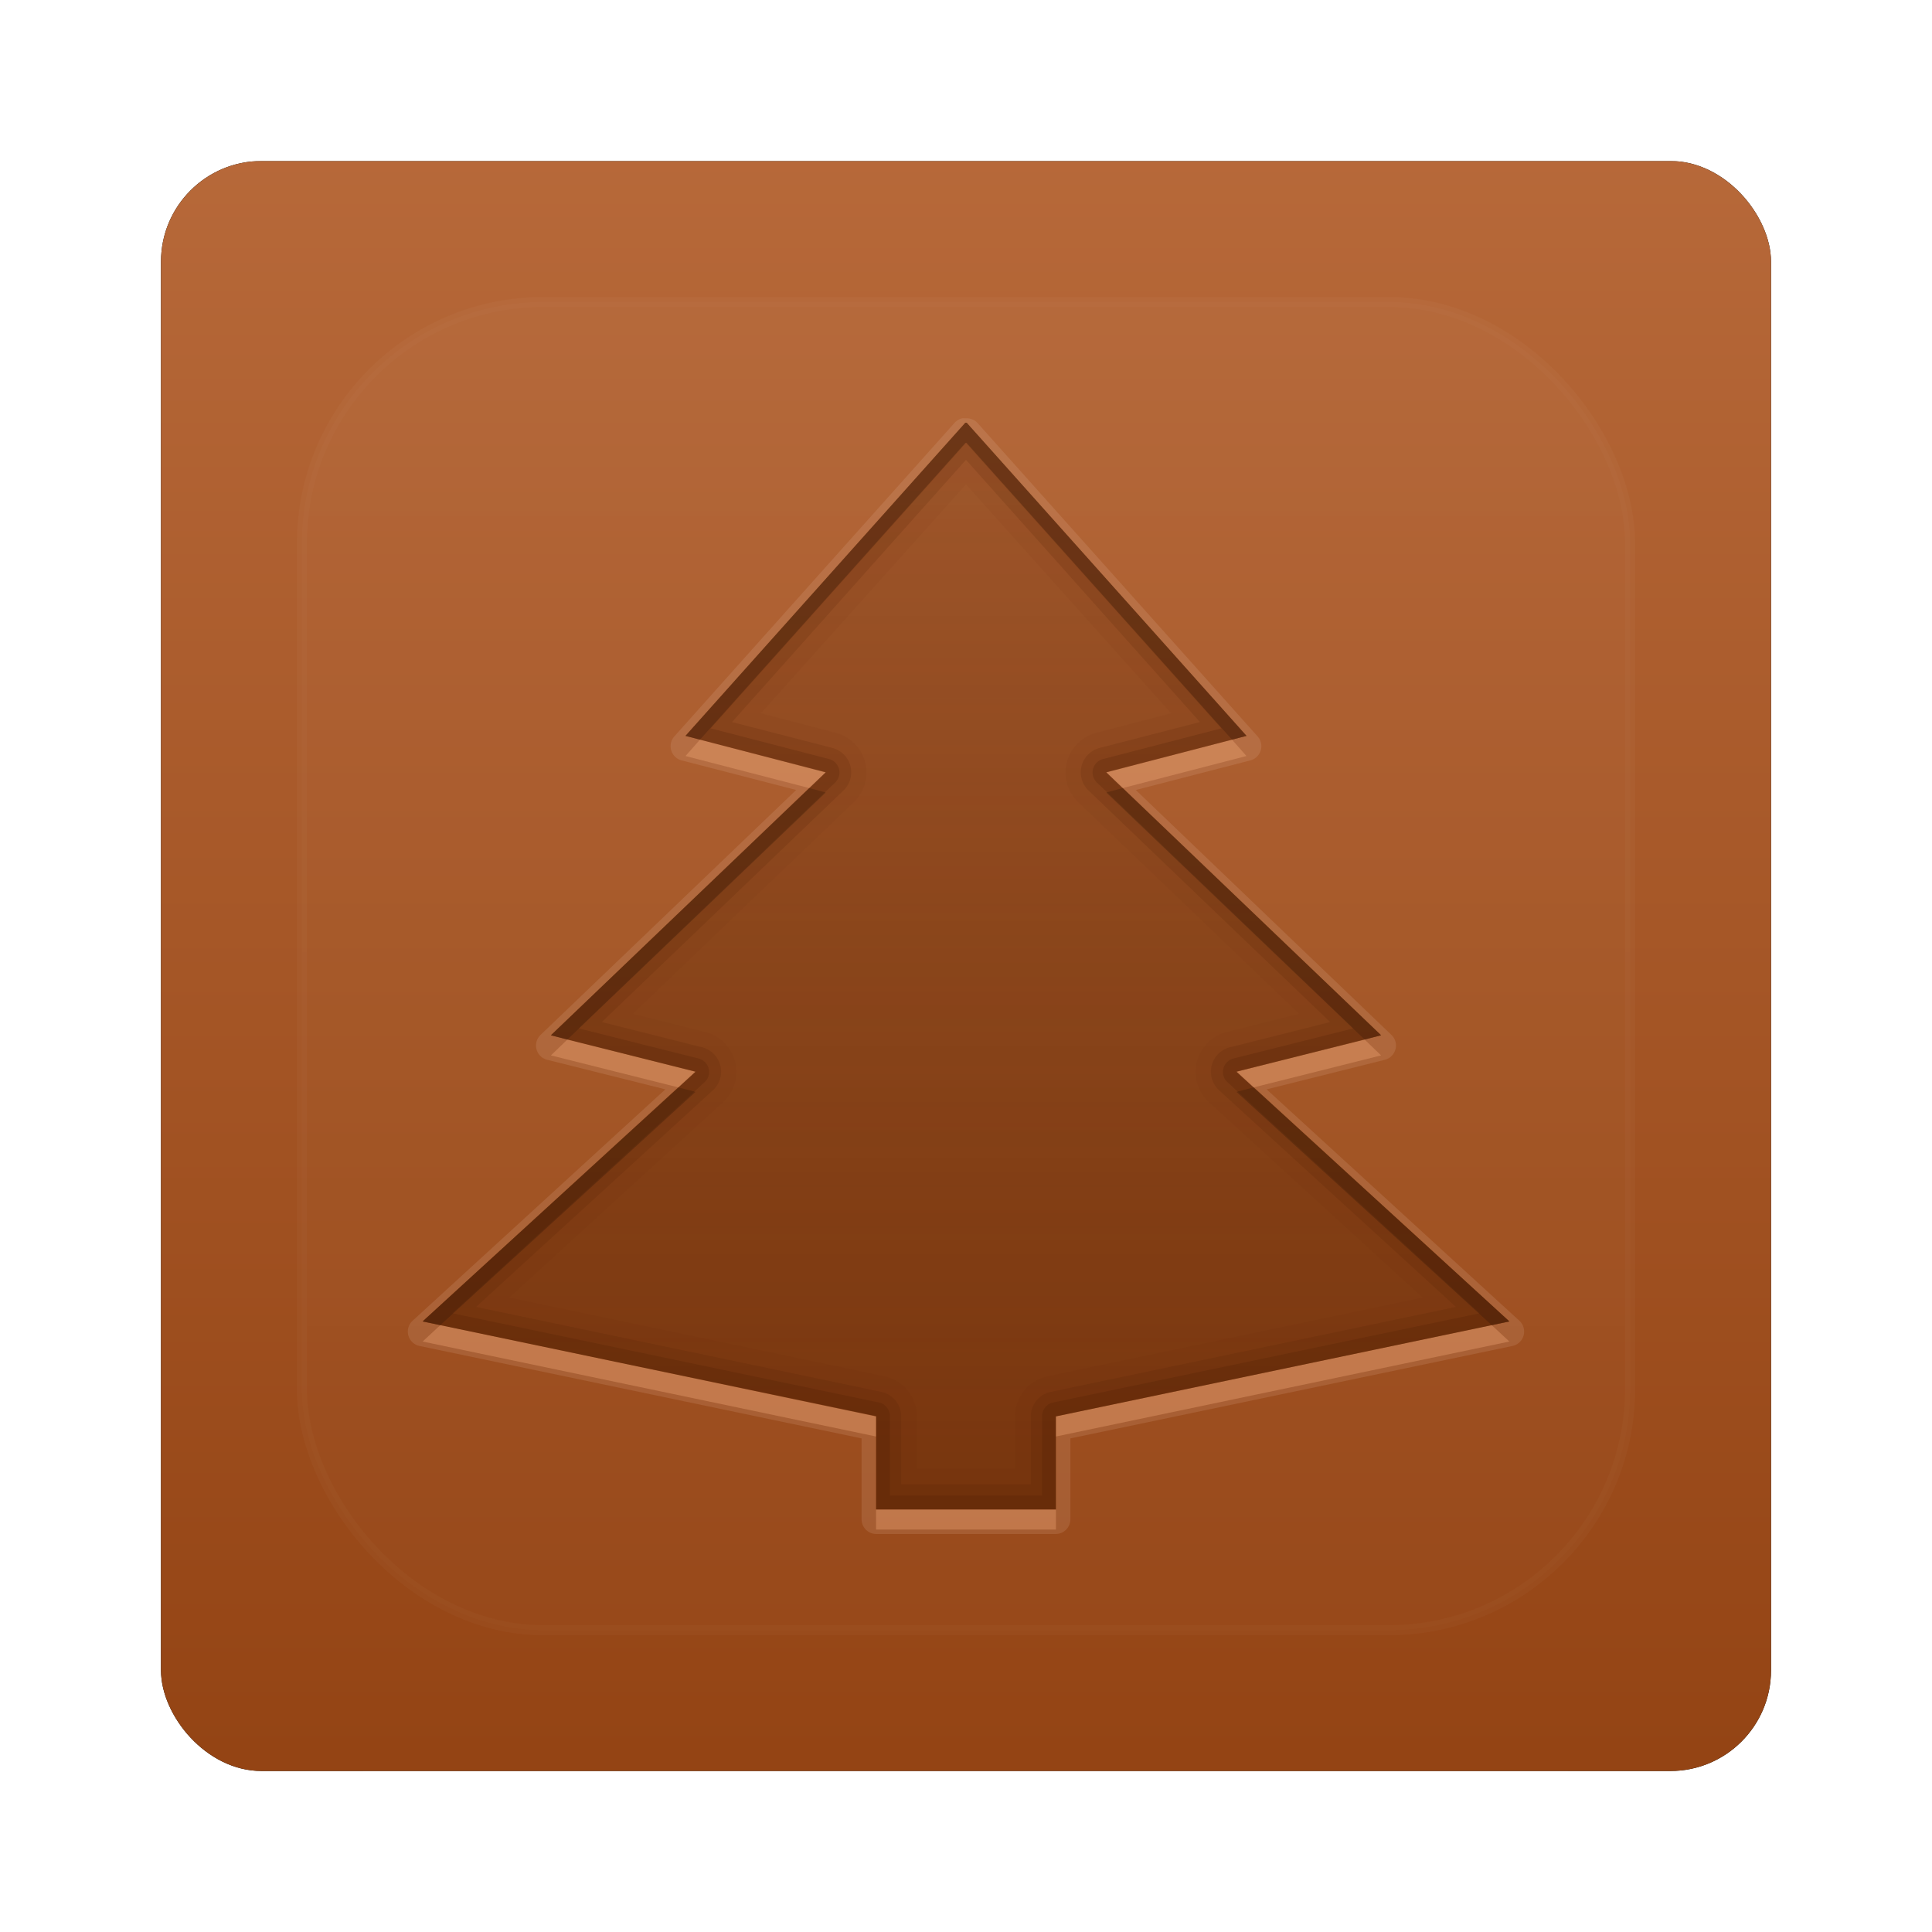 <?xml version="1.0" encoding="UTF-8" standalone="no"?>
<!-- Created with Inkscape (http://www.inkscape.org/) -->
<svg id="svg2982" xmlns:rdf="http://www.w3.org/1999/02/22-rdf-syntax-ns#" xmlns="http://www.w3.org/2000/svg" height="96" width="96" version="1.1" xmlns:cc="http://creativecommons.org/ns#" xmlns:xlink="http://www.w3.org/1999/xlink" xmlns:dc="http://purl.org/dc/elements/1.1/">
 <defs id="defs2984">
  <filter id="filter6279" color-interpolation-filters="sRGB">
   <feGaussianBlur id="feGaussianBlur6281" stdDeviation="0.8"/>
  </filter>
  <linearGradient id="linearGradient10902-1" y2="902.36" gradientUnits="userSpaceOnUse" x2="48" gradientTransform="translate(0 -0)" y1="1052.4" x1="48">
   <stop id="stop3189-3" style="stop-color:#904010" offset="0"/>
   <stop id="stop3191-1" style="stop-color:#d28556" offset="1"/>
  </linearGradient>
  <linearGradient id="linearGradient2908-3" y2="138.66" gradientUnits="userSpaceOnUse" x2="48" y1="20.221" x1="48">
   <stop id="stop3739-6-0" style="stop-color:#fff" offset="0"/>
   <stop id="stop3741-7-7" style="stop-color:#fff;stop-opacity:0" offset="1"/>
  </linearGradient>
  <clipPath id="clipPath3613-27">
   <rect id="rect3615-29" style="fill:#fff" rx="6" ry="6" height="84" width="84" y="6" x="6"/>
  </clipPath>
  <filter id="filter3794-05" height="1.384" width="1.384" color-interpolation-filters="sRGB" y="-.192" x="-.192">
   <feGaussianBlur id="feGaussianBlur3796-04" stdDeviation="5.28"/>
  </filter>
  <linearGradient id="linearGradient3188-1" y2="63.893" gradientUnits="userSpaceOnUse" x2="36.357" y1="6" x1="36.357">
   <stop id="stop3739-36" style="stop-color:#fff" offset="0"/>
   <stop id="stop3741-21" style="stop-color:#fff;stop-opacity:0" offset="1"/>
  </linearGradient>
  <radialGradient id="radialGradient3147" gradientUnits="userSpaceOnUse" cx="48" cy="90.172" r="42" gradientTransform="matrix(1.157 0 0 .996 -7.551 .197)">
   <stop id="stop3739-2" style="stop-color:#fff" offset="0"/>
   <stop id="stop3741-6-5" style="stop-color:#fff;stop-opacity:0" offset="1"/>
  </radialGradient>
  <linearGradient id="linearGradient3850" y2="-16" gradientUnits="userSpaceOnUse" x2="56" y1="72" x1="56">
   <stop id="stop3846-5" style="stop-color:#582100" offset="0"/>
   <stop id="stop3848-7" style="stop-color:#582100;stop-opacity:0" offset="1"/>
  </linearGradient>
 </defs>
 <g id="layer1" transform="translate(0 -956.36)">
  <g id="g5991" transform="translate(-182.19 -40.406)">
   <rect id="rect9283" style="filter:url(#filter6279)" transform="translate(182.19 40.406)" rx="5" ry="5" height="80" width="80" y="964.36" x="8"/>
   <rect id="rect9285" style="fill:url(#linearGradient10902-1)" transform="translate(182.19 40.406)" rx="5" ry="5" height="80" width="80" y="964.36" x="8"/>
   <g id="g6806">
    <g id="layer4" transform="translate(182.19 996.77)">
     <rect id="rect3171" style="opacity:.15;filter:url(#filter3794-05);stroke:#fff;stroke-linecap:round;stroke-width:.5;fill:url(#linearGradient2908-3)" clip-path="url(#clipPath3613-27)" rx="12" ry="12" height="66" width="66" y="15" x="15"/>
     <path id="rect3728" style="opacity:.35;fill:url(#linearGradient3188-1)" d="m12 6c-3.324 0-6 2.676-6 6v2 68 2c0 0.335 0.041 0.651 0.094 0.969 0.049 0.296 0.097 0.597 0.188 0.875 0.01 0.03 0.021 0.064 0.031 0.094 0.099 0.288 0.235 0.547 0.375 0.812 0.145 0.274 0.316 0.536 0.5 0.781 0.184 0.246 0.374 0.473 0.594 0.688 0.44 0.428 0.943 0.815 1.5 1.094 0.279 0.14 0.573 0.247 0.875 0.344-0.256-0.1-0.487-0.236-0.719-0.375-0.007-0.004-0.024 0.004-0.031 0-0.032-0.019-0.062-0.043-0.094-0.062-0.12-0.077-0.231-0.164-0.344-0.25-0.106-0.081-0.213-0.161-0.312-0.25-0.178-0.162-0.347-0.346-0.5-0.531-0.107-0.131-0.218-0.266-0.312-0.407-0.025-0.038-0.038-0.086-0.063-0.125-0.065-0.103-0.13-0.204-0.187-0.312-0.101-0.195-0.206-0.416-0.281-0.625-0.008-0.022-0.024-0.041-0.031-0.063-0.032-0.092-0.036-0.187-0.062-0.281-0.03-0.107-0.07-0.203-0.094-0.313-0.073-0.341-0.125-0.698-0.125-1.062v-2-68-2c0-2.782 2.218-5 5-5h2 68 2c2.782 0 5 2.218 5 5v2 68 2c0 0.364-0.052 0.721-0.125 1.062-0.044 0.207-0.088 0.398-0.156 0.594-0.008 0.022-0.023 0.041-0.031 0.062-0.063 0.174-0.138 0.367-0.219 0.531-0.042 0.083-0.079 0.17-0.125 0.25-0.055 0.097-0.127 0.188-0.188 0.281-0.094 0.141-0.205 0.276-0.312 0.406-0.143 0.174-0.303 0.347-0.469 0.5-0.011 0.01-0.02 0.021-0.031 0.031-0.138 0.126-0.285 0.234-0.438 0.344-0.103 0.073-0.204 0.153-0.312 0.219-0.007 0.004-0.024-0.004-0.031 0-0.232 0.139-0.463 0.275-0.719 0.375 0.302-0.097 0.596-0.204 0.875-0.344 0.557-0.279 1.06-0.666 1.5-1.094 0.22-0.214 0.409-0.442 0.594-0.688s0.355-0.508 0.5-0.781c0.14-0.265 0.276-0.525 0.375-0.812 0.01-0.031 0.021-0.063 0.031-0.094 0.09-0.278 0.139-0.579 0.188-0.875 0.053-0.318 0.094-0.634 0.094-0.969v-2-68-2c0-3.324-2.676-6-6-6h-72z"/>
     <path id="path3615" style="opacity:.2;fill:url(#radialGradient3147)" d="m12 90c-3.324 0-6-2.676-6-6v-2-68-2c0-0.335 0.041-0.651 0.094-0.969 0.049-0.296 0.097-0.597 0.188-0.875 0.01-0.03 0.021-0.063 0.031-0.094 0.099-0.287 0.235-0.547 0.375-0.812 0.145-0.274 0.316-0.536 0.5-0.781 0.184-0.246 0.374-0.473 0.594-0.688 0.44-0.428 0.943-0.815 1.5-1.094 0.279-0.14 0.574-0.247 0.875-0.344-0.256 0.1-0.486 0.236-0.719 0.375-0.007 0.004-0.024-0.004-0.031 0-0.032 0.019-0.062 0.043-0.094 0.062-0.12 0.077-0.231 0.164-0.344 0.25-0.106 0.081-0.213 0.161-0.312 0.25-0.178 0.161-0.347 0.345-0.5 0.531-0.107 0.13-0.218 0.265-0.312 0.406-0.025 0.038-0.038 0.086-0.063 0.125-0.065 0.103-0.13 0.204-0.187 0.312-0.101 0.195-0.206 0.416-0.281 0.625-0.008 0.022-0.024 0.041-0.031 0.063-0.032 0.092-0.036 0.187-0.062 0.281-0.03 0.107-0.07 0.203-0.094 0.312-0.073 0.342-0.125 0.699-0.125 1.062v2 68 2c0 2.782 2.218 5 5 5h2 68 2c2.782 0 5-2.218 5-5v-2-68-2c0-0.364-0.052-0.721-0.125-1.062-0.044-0.207-0.088-0.398-0.156-0.594-0.008-0.022-0.024-0.041-0.031-0.063-0.063-0.174-0.139-0.367-0.219-0.531-0.042-0.083-0.079-0.17-0.125-0.25-0.055-0.097-0.127-0.188-0.188-0.281-0.094-0.141-0.205-0.276-0.312-0.406-0.143-0.174-0.303-0.347-0.469-0.5-0.011-0.01-0.02-0.021-0.031-0.031-0.139-0.126-0.285-0.234-0.438-0.344-0.102-0.073-0.204-0.153-0.312-0.219-0.007-0.004-0.024 0.004-0.031 0-0.232-0.139-0.463-0.275-0.719-0.375 0.302 0.097 0.596 0.204 0.875 0.344 0.557 0.279 1.06 0.666 1.5 1.094 0.22 0.214 0.409 0.442 0.594 0.688s0.355 0.508 0.5 0.781c0.14 0.265 0.276 0.525 0.375 0.812 0.01 0.031 0.021 0.063 0.031 0.094 0.09 0.278 0.139 0.579 0.188 0.875 0.053 0.318 0.094 0.634 0.094 0.969v2 68 2c0 3.324-2.676 6-6 6h-72z"/>
    </g>
    <g id="g3072" transform="translate(182.19 996.77)">
     <path id="path3901" d="m47.812 20.781a0.73 0.73 0 0 0 -0.374 0.219l-13.907 15.562a0.73 0.73 0 0 0 0.344 1.219l5.687 1.469-12.687 12.156a0.73 0.73 0 0 0 0.312 1.25l5.874 1.469-12.562 11.5a0.73 0.73 0 0 0 0.344 1.25l21.969 4.594v4.031a0.73 0.73 0 0 0 0.719 0.719h8.938a0.73 0.73 0 0 0 0.718 -0.719v-4.031l21.968-4.594a0.73 0.73 0 0 0 0.344 -1.25l-12.562-11.5 5.875-1.469a0.73 0.73 0 0 0 0.312 -1.25l-12.688-12.156 5.687-1.469a0.73 0.73 0 0 0 0.344 -1.219l-13.907-15.562a0.73 0.73 0 0 0 -0.531 -0.219h-0.062a0.73 0.73 0 0 0 -0.156 0zm0.157 0.219h0.062l13.907 15.562-6.969 1.813 13.656 13.063-7.187 1.812 13.562 12.406-22.531 4.719v4.625h-8.938v-4.625l-22.532-4.719 13.562-12.406-7.187-1.812 13.656-13.063-6.969-1.813 13.907-15.562z" style="opacity:.15;fill:#e9c6af"/>
     <path id="path2836" d="m47.965 21-13.907 15.56 6.971 1.8-13.659 13.08 7.184 1.8l-13.554 12.42 22.541 4.7v4.64h8.917v-4.62l22.542-4.72-13.553-12.42 7.183-1.8-13.659-13.08 6.971-1.8-13.907-15.56h-0.071" style="opacity:.5;fill:url(#linearGradient3850)"/>
     <path id="path3890" d="m47.969 21-13.907 15.562 6.969 1.813-13.656 13.063 7.187 1.812-13.562 12.406 22.531 4.719v4.625h8.938v-4.625l22.532-4.719-13.562-12.406 7.187-1.812-13.656-13.063 6.969-1.813-13.907-15.562h-0.062zm0.031 3.062l10.188 11.375-3.719 0.969a2.041 2.041 0 0 0 -0.906 3.438l11 10.531-3.625 0.906a2.041 2.041 0 0 0 -0.876 3.469l10.625 9.719-18.625 3.906a2.041 2.041 0 0 0 -1.625 2v2.594h-4.875v-2.594a2.041 2.041 0 0 0 -1.625 -2l-18.625-3.906 10.626-9.719a2.041 2.041 0 0 0 -0.875 -3.469l-3.625-0.906 11-10.531a2.041 2.041 0 0 0 -0.906 -3.438l-3.72-0.968 10.188-11.376z" style="opacity:.05;fill:#520"/>
     <path id="path3852" d="m34.781 36.75-0.719 0.812 6.156 1.594 0.812-0.781-6.25-1.625zm26.438 0-6.25 1.625 0.812 0.781l6.156-1.594-0.719-0.812zm-33.031 14.906-0.813 0.782 6.344 1.593 0.843-0.781-6.374-1.594zm39.625 0-6.375 1.594 0.844 0.781l6.343-1.593-0.813-0.782zm-45.938 14.188-0.875 0.812 22.531 4.719v-1l-21.656-4.531zm52.25 0-21.656 4.531v1l22.531-4.719-0.875-0.812zm-30.594 9.156v1h8.938v-1h-8.938z" style="opacity:.3;fill:#ffb584"/>
     <path id="path3861" d="m47.969 21-13.907 15.562 0.719 0.188 13.188-14.75h0.062l13.188 14.75 0.719-0.188-13.907-15.562h-0.062zm-7.75 18.156l-12.844 12.282 0.813 0.218 12.843-12.281-0.812-0.219zm15.562 0l-0.812 0.219 12.843 12.281 0.813-0.218-12.844-12.282zm-22.062 14.875-12.719 11.625 0.875 0.188 12.687-11.594-0.843-0.219zm28.562 0l-0.843 0.219 12.687 11.594 0.875-0.188-12.719-11.625z" style="opacity:.2"/>
     <path id="path3874" d="m47.969 21-13.907 15.562 6.969 1.813-13.656 13.063 7.187 1.812-13.562 12.406 22.531 4.719v4.625h8.938v-4.625l22.532-4.719-13.562-12.406 7.187-1.812-13.656-13.063 6.969-1.813-13.907-15.562h-0.062zm0.031 1.844 11.625 13.031-4.969 1.281a1.252 1.252 0 0 0 -0.562 2.125l12 11.5-4.969 1.25a1.252 1.252 0 0 0 -0.531 2.156l11.75 10.75-20.125 4.219a1.252 1.252 0 0 0 -1 1.219v3.375h-6.438v-3.375a1.252 1.252 0 0 0 -1 -1.219l-20.125-4.219 11.75-10.75a1.252 1.252 0 0 0 -0.532 -2.156l-4.969-1.25 12-11.5a1.252 1.252 0 0 0 -0.562 -2.125l-4.969-1.281 11.625-13.031z" style="opacity:.15;fill:#4a1d00"/>
     <path id="path3870" d="m47.969 21-13.907 15.562 6.969 1.813-13.656 13.063 7.187 1.812-13.562 12.406 22.531 4.719v4.625h8.938v-4.625l22.532-4.719-13.562-12.406 7.187-1.812-13.656-13.063 6.969-1.813-13.907-15.562h-0.062zm0.031 1 12.688 14.188-5.907 1.531a0.69 0.69 0 0 0 -0.281 1.156l12.75 12.219-5.969 1.5a0.69 0.69 0 0 0 -0.312 1.156l12.562 11.5-21.219 4.438a0.69 0.69 0 0 0 -0.531 0.688v3.938h-7.562v-3.938a0.69 0.69 0 0 0 -0.53 -0.688l-21.219-4.438 12.562-11.5a0.69 0.69 0 0 0 -0.312 -1.156l-5.968-1.5 12.75-12.219a0.69 0.69 0 0 0 -0.281 -1.156l-5.907-1.531 12.688-14.188z" style="opacity:.2;fill:#4a1d00"/>
    </g>
   </g>
  </g>
 </g>
</svg>
